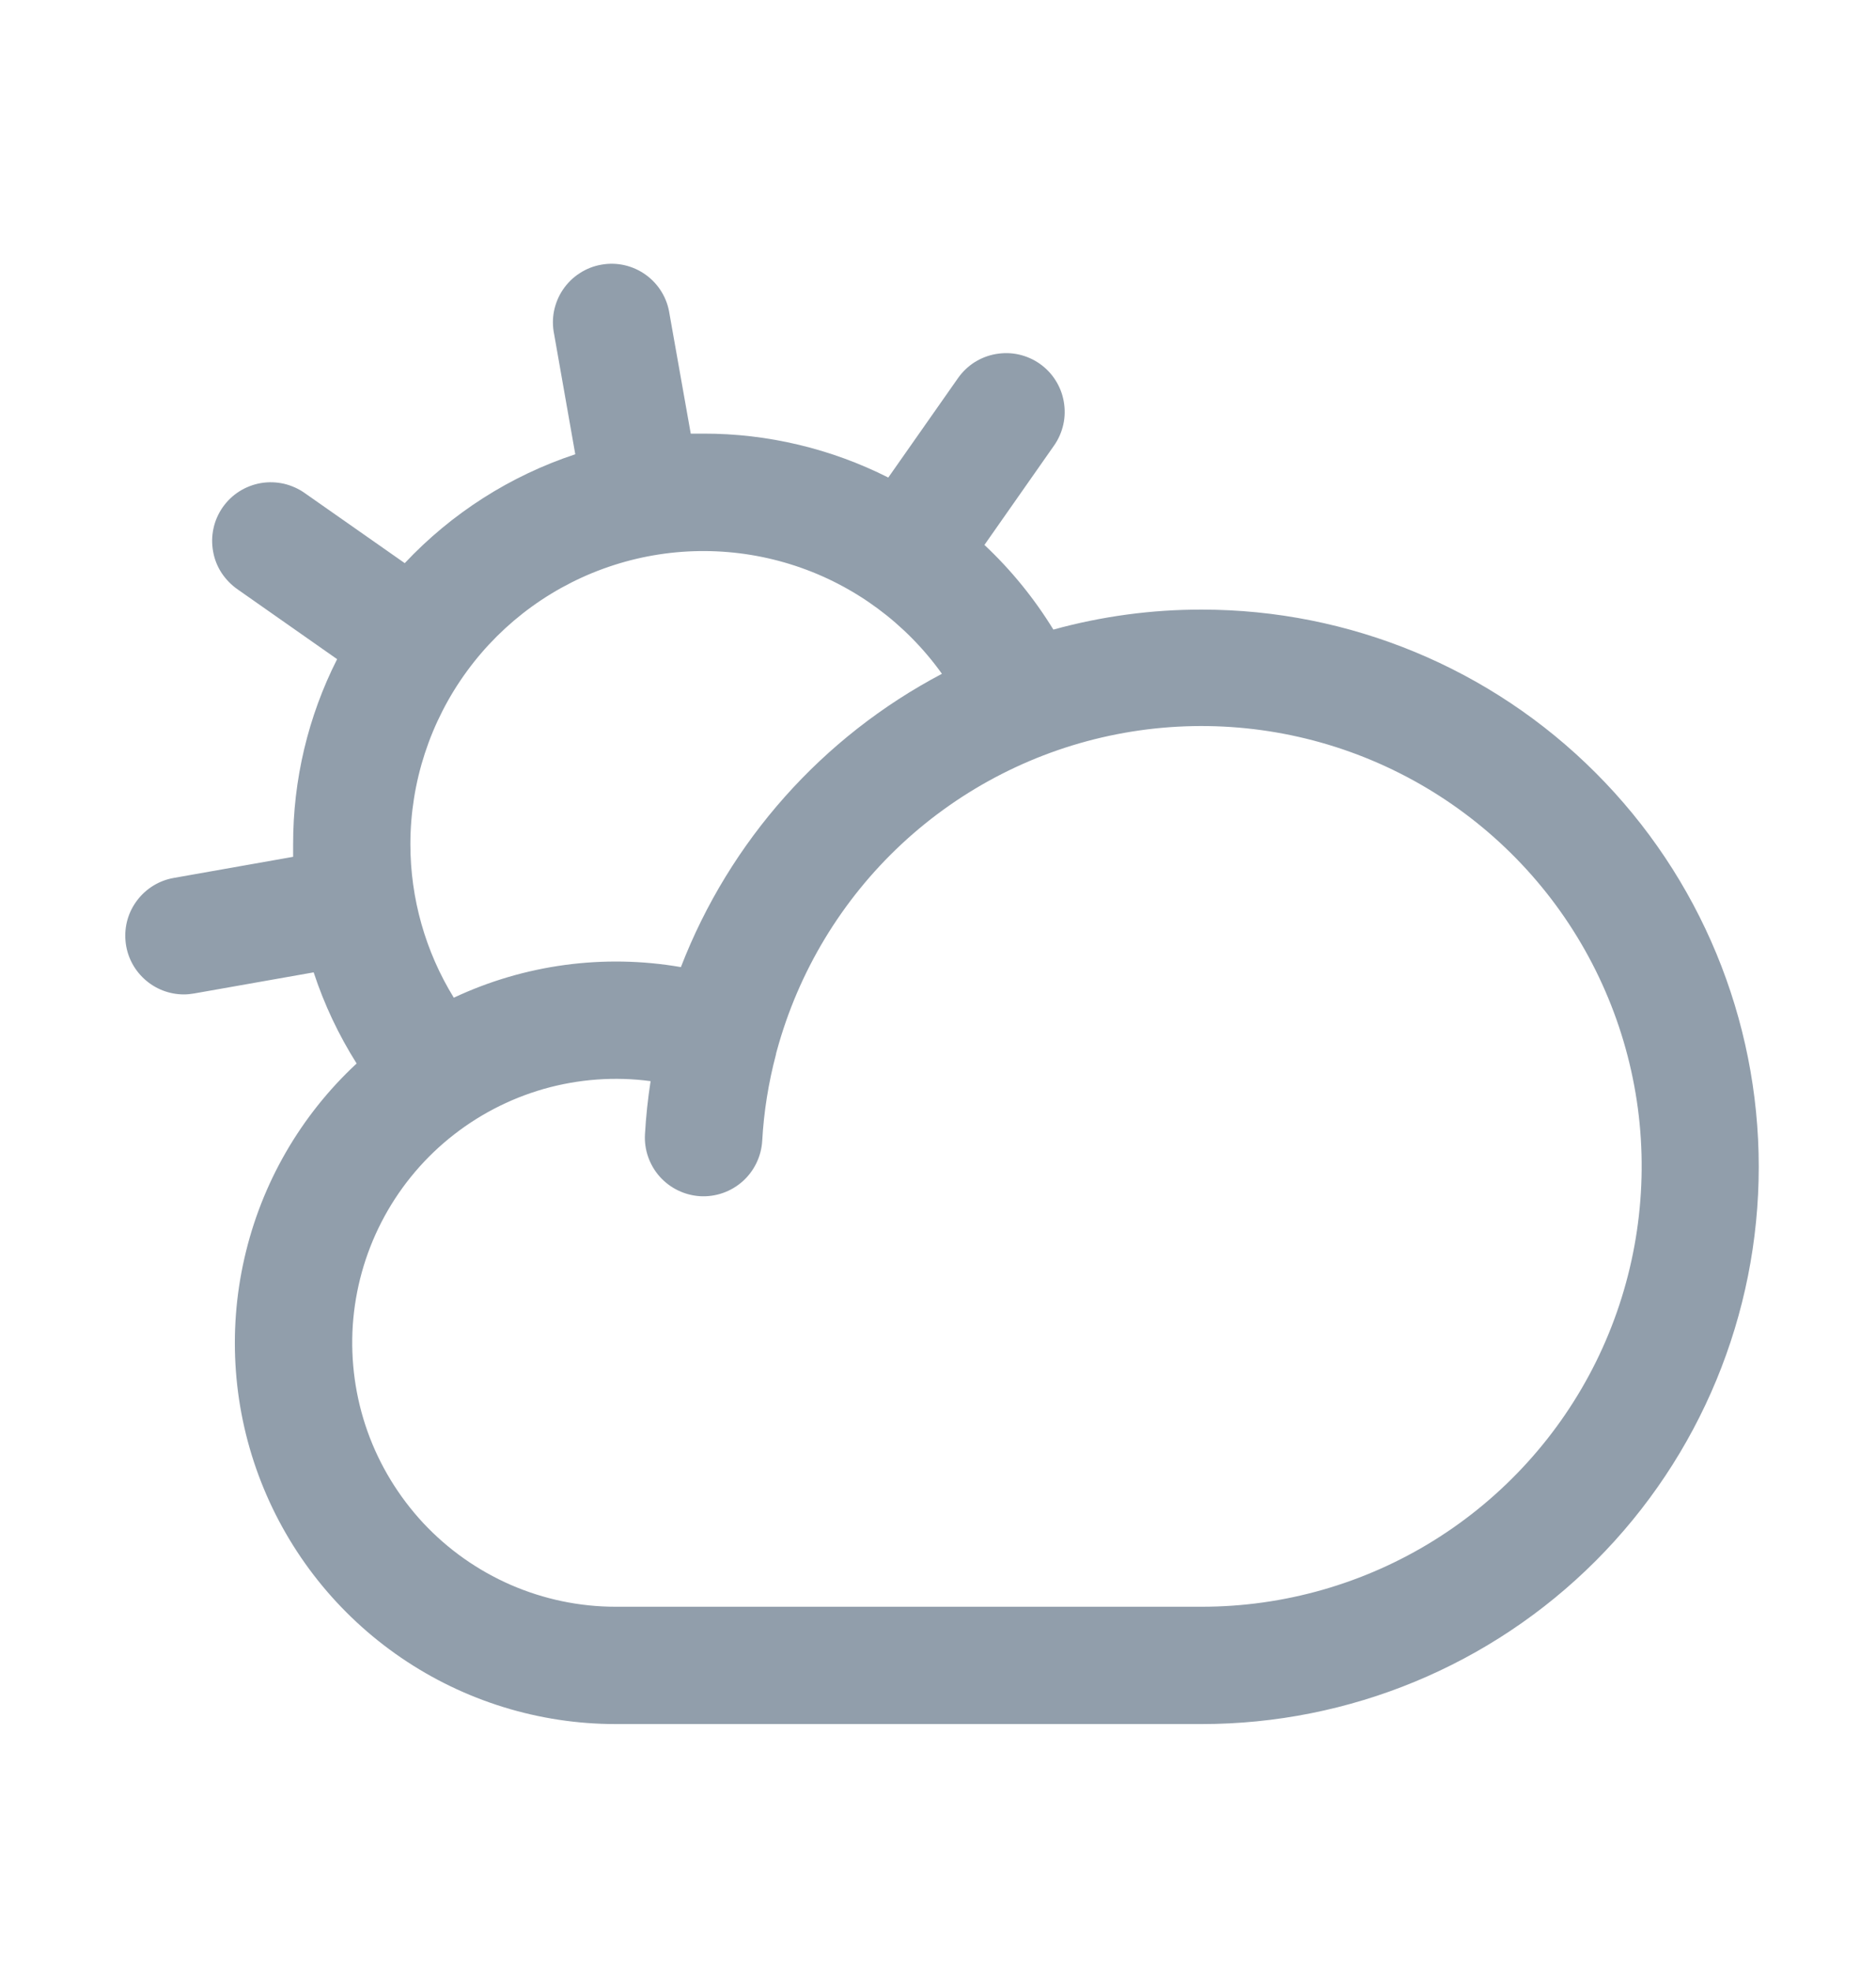 <svg width="20" height="21" viewBox="0 0 20 21" fill="none" xmlns="http://www.w3.org/2000/svg">
<path d="M12.812 6.495C12.278 6.494 11.745 6.566 11.23 6.708C11.026 6.376 10.779 6.072 10.495 5.806L11.238 4.746C11.285 4.679 11.318 4.603 11.336 4.523C11.354 4.443 11.355 4.36 11.341 4.279C11.327 4.198 11.297 4.121 11.253 4.052C11.209 3.982 11.151 3.922 11.084 3.875C11.017 3.828 10.941 3.795 10.861 3.777C10.781 3.759 10.698 3.758 10.617 3.772C10.536 3.786 10.459 3.816 10.389 3.86C10.32 3.904 10.26 3.962 10.213 4.029L9.47 5.088C8.859 4.78 8.184 4.619 7.5 4.62C7.455 4.62 7.409 4.62 7.364 4.62L7.138 3.347C7.126 3.264 7.098 3.184 7.055 3.113C7.012 3.041 6.954 2.978 6.886 2.929C6.819 2.88 6.742 2.845 6.66 2.826C6.578 2.807 6.494 2.805 6.411 2.82C6.329 2.834 6.25 2.865 6.18 2.911C6.109 2.956 6.049 3.016 6.002 3.085C5.955 3.154 5.923 3.232 5.906 3.315C5.89 3.397 5.891 3.481 5.908 3.563L6.133 4.84C5.44 5.069 4.815 5.468 4.315 6L3.251 5.255C3.184 5.207 3.107 5.173 3.027 5.154C2.946 5.136 2.863 5.133 2.781 5.147C2.7 5.161 2.622 5.191 2.552 5.235C2.482 5.279 2.422 5.337 2.374 5.405C2.327 5.473 2.293 5.549 2.276 5.63C2.258 5.711 2.257 5.794 2.272 5.876C2.286 5.957 2.317 6.035 2.362 6.104C2.408 6.173 2.466 6.233 2.534 6.28L3.594 7.023C3.284 7.634 3.124 8.31 3.125 8.995C3.125 9.039 3.125 9.084 3.125 9.129L1.852 9.354C1.698 9.381 1.56 9.465 1.465 9.589C1.369 9.713 1.324 9.868 1.338 10.024C1.351 10.18 1.423 10.325 1.538 10.43C1.653 10.536 1.804 10.595 1.96 10.595C1.997 10.595 2.033 10.591 2.069 10.585L3.344 10.36C3.456 10.701 3.61 11.027 3.802 11.331C3.204 11.886 2.787 12.608 2.606 13.404C2.424 14.199 2.486 15.031 2.784 15.79C3.082 16.55 3.602 17.202 4.276 17.662C4.95 18.122 5.747 18.369 6.563 18.369H12.812C14.387 18.369 15.898 17.744 17.011 16.631C18.125 15.517 18.75 14.007 18.75 12.432C18.75 10.857 18.125 9.347 17.011 8.234C15.898 7.12 14.387 6.495 12.812 6.495ZM4.375 8.995C4.375 8.333 4.586 7.688 4.976 7.154C5.366 6.619 5.916 6.222 6.547 6.02C7.177 5.818 7.855 5.822 8.483 6.03C9.111 6.238 9.657 6.641 10.042 7.179C8.767 7.85 7.779 8.96 7.259 10.304C6.438 10.162 5.592 10.276 4.838 10.63C4.535 10.138 4.375 9.572 4.375 8.995ZM12.812 17.119H6.563C6.178 17.119 5.797 17.039 5.445 16.886C5.092 16.732 4.775 16.508 4.512 16.227C4.25 15.945 4.047 15.613 3.918 15.251C3.789 14.889 3.736 14.504 3.761 14.12C3.787 13.736 3.891 13.362 4.067 13.02C4.243 12.678 4.488 12.375 4.785 12.132C5.083 11.888 5.427 11.708 5.797 11.602C6.167 11.497 6.555 11.468 6.936 11.519C6.907 11.704 6.887 11.893 6.876 12.084C6.866 12.249 6.923 12.412 7.033 12.536C7.144 12.66 7.299 12.735 7.465 12.745C7.631 12.754 7.793 12.697 7.917 12.587C8.041 12.476 8.116 12.321 8.126 12.155C8.143 11.844 8.193 11.535 8.273 11.233C8.273 11.22 8.28 11.208 8.282 11.195C8.512 10.351 8.973 9.588 9.613 8.992C10.254 8.396 11.048 7.991 11.907 7.823C12.765 7.655 13.654 7.73 14.472 8.04C15.29 8.35 16.005 8.882 16.537 9.577C17.068 10.272 17.395 11.102 17.48 11.972C17.564 12.843 17.404 13.72 17.017 14.505C16.63 15.289 16.03 15.95 15.288 16.412C14.545 16.874 13.687 17.119 12.812 17.119Z" fill="#919EAB"/>
</svg>
